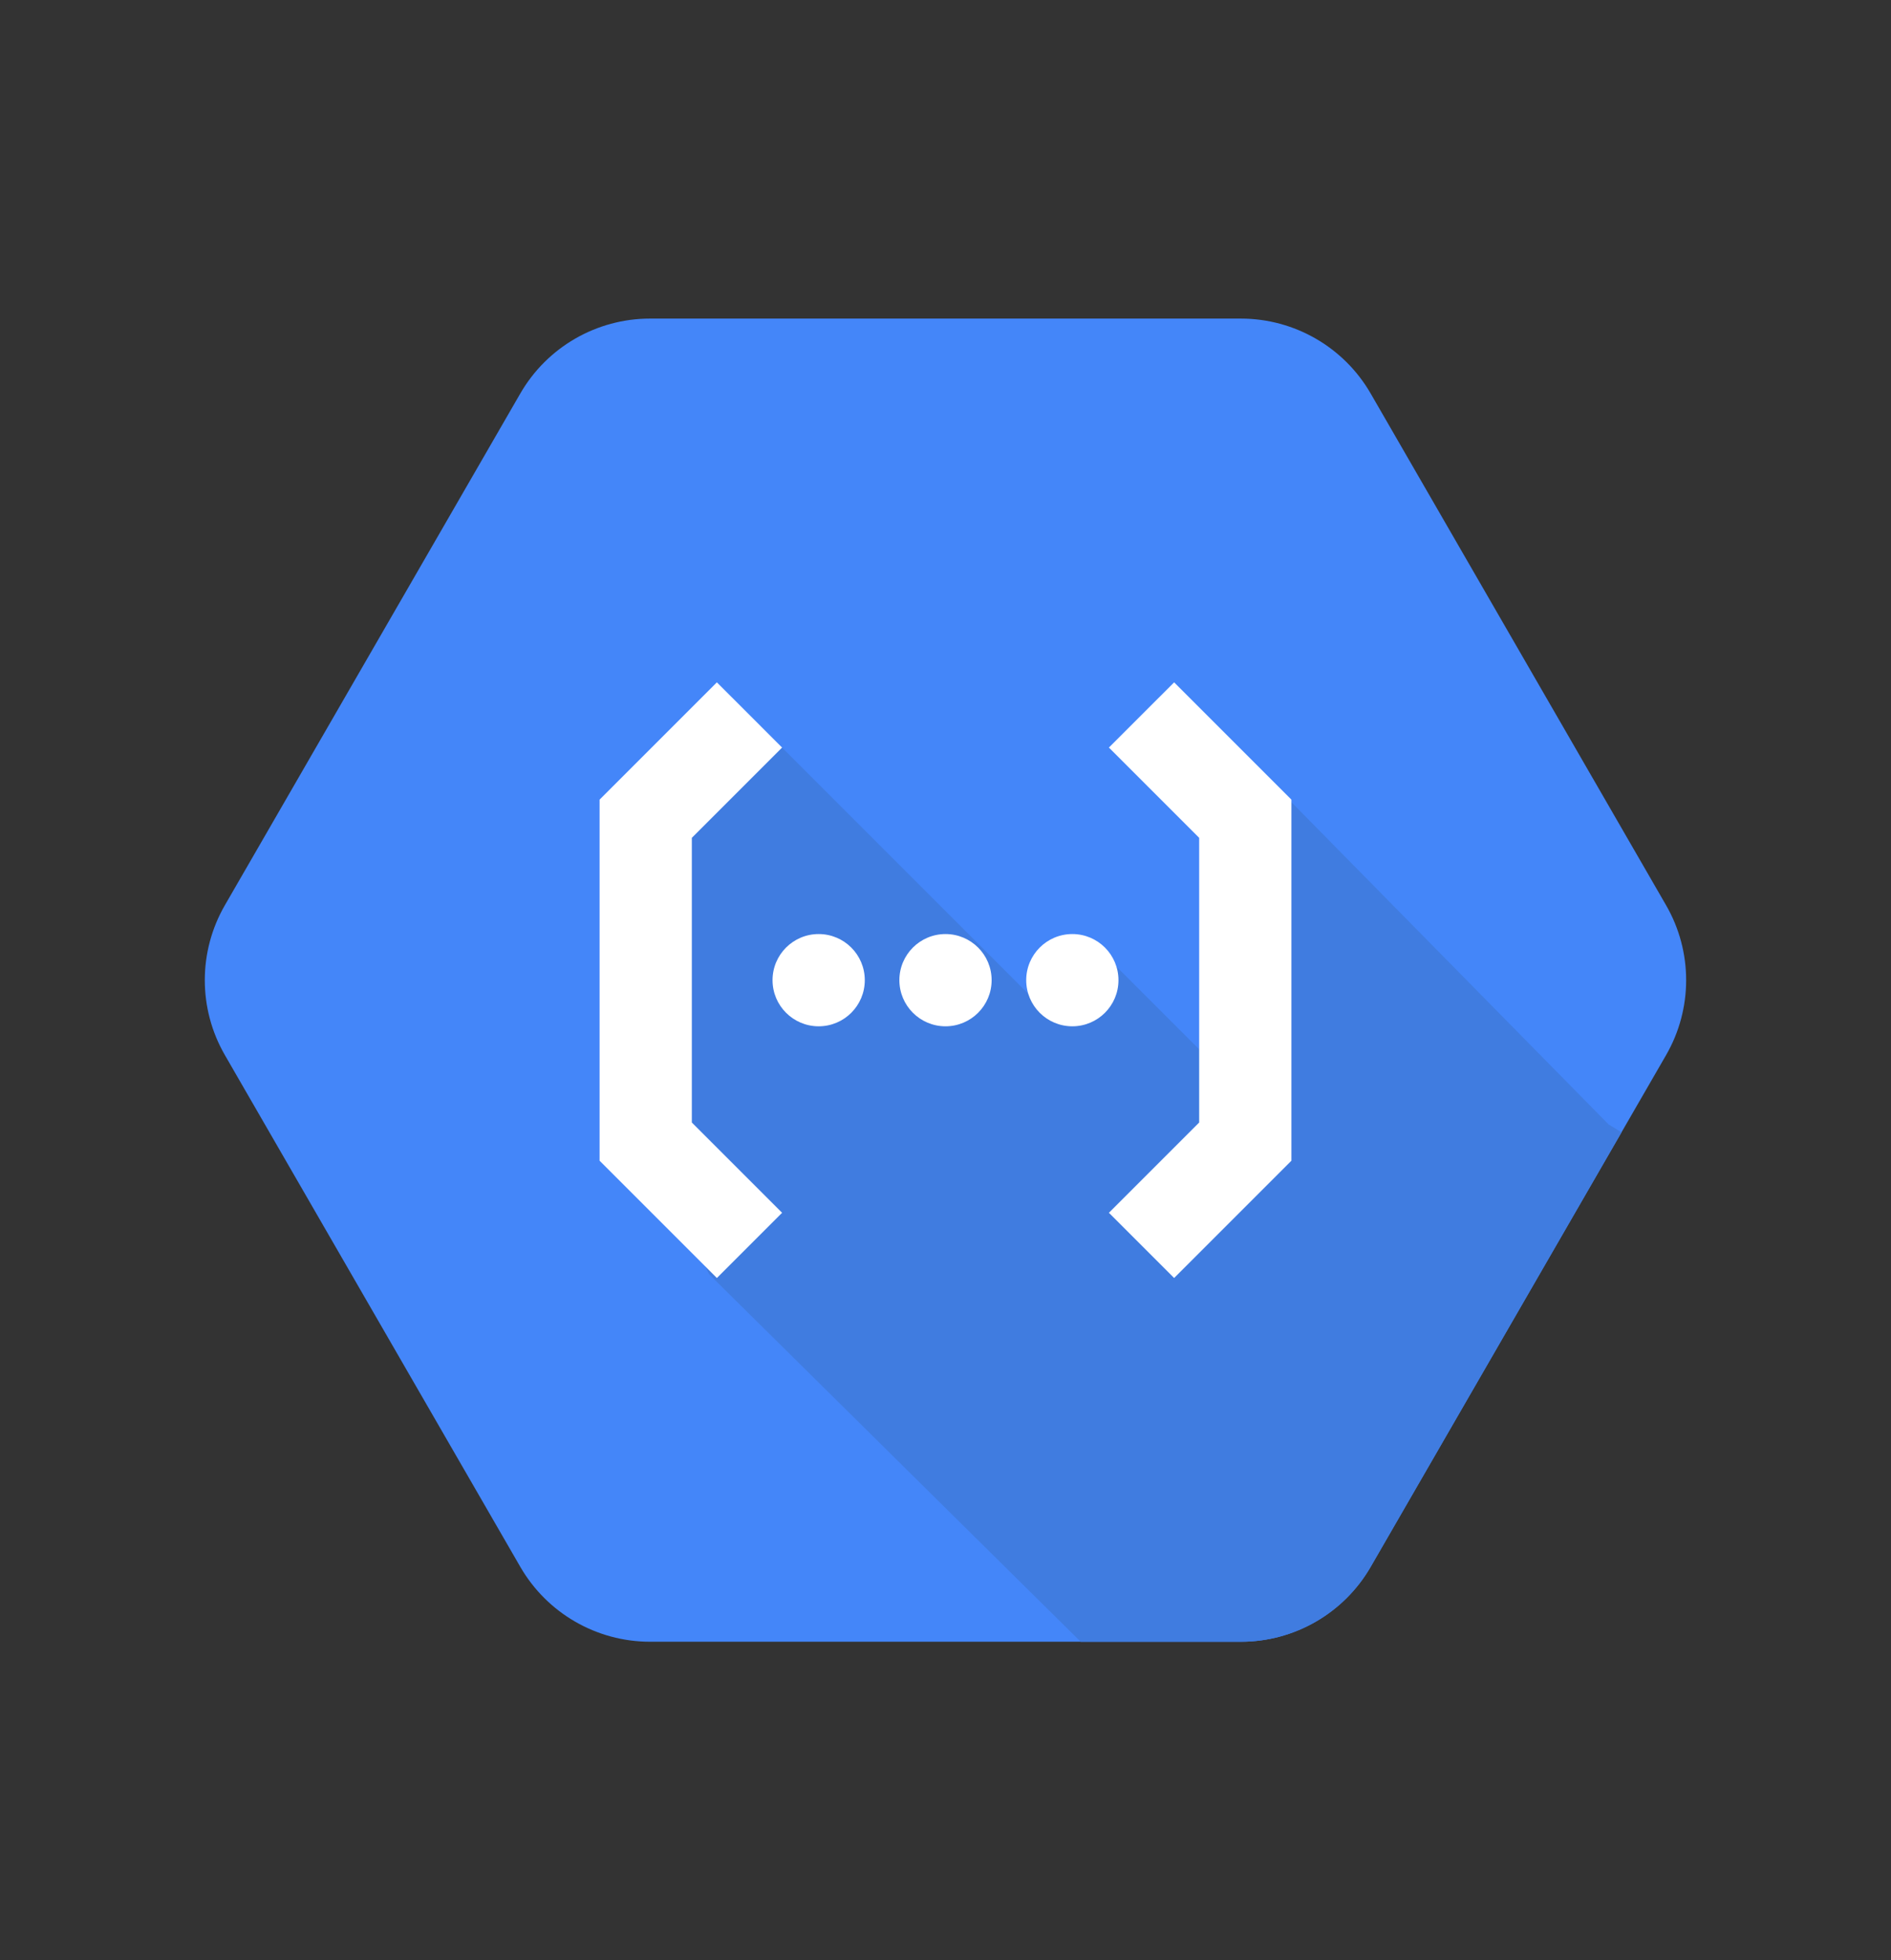 <svg width="164" height="170" viewBox="0 0 164 170" version="1.1" xmlns="http://www.w3.org/2000/svg" xmlns:xlink="http://www.w3.org/1999/xlink">
<rect x="0" y="0" width="164" height="170" fill="#333333" stroke="none"/>
<title>cloud-fiuntions</title>
<desc>Created using Figma</desc>
<g id="Canvas" transform="translate(128 96)">
<g id="cloud-fiuntions">
<g id="Polygon">
<use xlink:href="#path0_fill" transform="matrix(0.866 0.5 -0.5 0.866 -70.249 -101.497)" fill="#4486F9"/>
</g>
<g id="Intersect">
<use xlink:href="#path1_fill" transform="translate(-71.5 -33)" fill="#407CE0"/>
</g>
<g id="Vector 3">
<use xlink:href="#path2_stroke" transform="translate(-72 -34)" fill="#FFFFFF"/>
</g>
<g id="Vector 3">
<use xlink:href="#path2_stroke" transform="matrix(-1 0 0 1 -20 -34)" fill="#FFFFFF"/>
</g>
<g id="Ellipse">
<use xlink:href="#path3_fill" transform="translate(-61 -15)" fill="#FFFFFF"/>
</g>
<g id="Ellipse">
<use xlink:href="#path3_fill" transform="translate(-50 -15)" fill="#FFFFFF"/>
</g>
<g id="Ellipse">
<use xlink:href="#path3_fill" transform="translate(-39 -15)" fill="#FFFFFF"/>
</g>
</g>
</g>
<defs>
<path id="path0_fill" d="M 59.749 3.753C 63.771 1.431 68.727 1.431 72.749 3.753L 117.122 29.372C 121.144 31.694 123.622 35.986 123.622 40.63L 123.622 91.868C 123.622 96.512 121.144 100.804 117.122 103.126L 72.749 128.745C 68.727 131.067 63.771 131.067 59.749 128.745L 15.376 103.126C 11.353 100.804 8.876 96.512 8.876 91.868L 8.876 40.63C 8.876 35.986 11.353 31.694 15.376 29.372L 59.749 3.753Z"/>
<path id="path1_fill" fill-rule="evenodd" d="M 84.129 35.198L 62.377 72.873C 60.055 76.895 55.763 79.373 51.119 79.373L 37.227 79.373L 5 47.5L 0 37.5L 0 8.5L 9.5 0L 33 23.5L 39 19.5L 47.5 28L 49 11L 51.5 2.5L 83 34.5L 84.129 35.198Z"/>
<path id="path2_stroke" d="M 0 9L -2.828 6.172L -4 7.343L -4 9L 0 9ZM 0 37L -4 37L -4 38.657L -2.828 39.828L 0 37ZM 6.172 -2.828L -2.828 6.172L 2.828 11.828L 11.828 2.828L 6.172 -2.828ZM -4 9L -4 37L 4 37L 4 9L -4 9ZM -2.828 39.828L 6.172 48.828L 11.828 43.172L 2.828 34.172L -2.828 39.828Z"/>
<path id="path3_fill" d="M 8 4C 8 6.209 6.209 8 4 8C 1.791 8 0 6.209 0 4C 0 1.791 1.791 0 4 0C 6.209 0 8 1.791 8 4Z"/>
</defs>
</svg>
